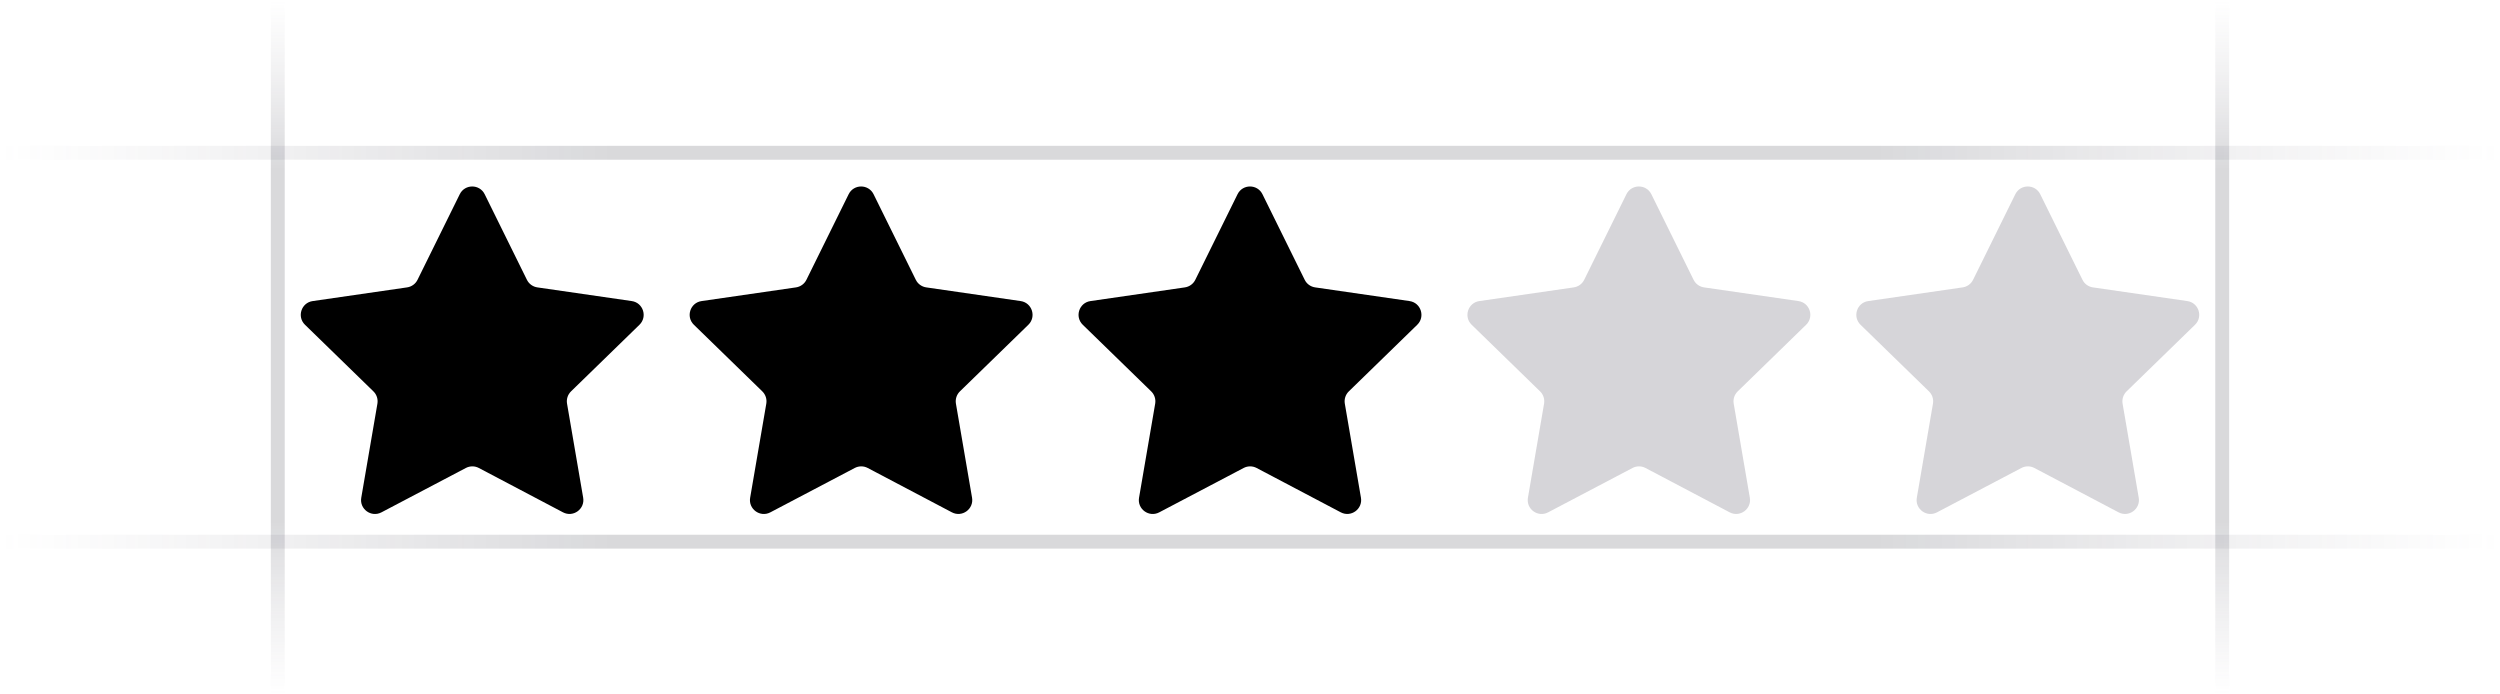 <svg xmlns:xlink="http://www.w3.org/1999/xlink" width="180" height="50" viewBox="0 0 180 50" fill="none" xmlns="http://www.w3.org/2000/svg"><g clip-path="url(#clip0_5357_51895)" fill="none"><path d="M20 50V.268221e-6" stroke="url(&quot;#paint0_linear_5357_51895&quot;)" stroke-opacity="0.4" fill="none"></path><path d="M160 50V.268221e-6" stroke="url(&quot;#paint1_linear_5357_51895&quot;)" stroke-opacity="0.4" fill="none"></path><path d="M180 11H.452995e-5" stroke="url(&quot;#paint2_linear_5357_51895&quot;)" stroke-opacity="0.4" fill="none"></path><path d="M180 39H.452995e-5" stroke="url(&quot;#paint3_linear_5357_51895&quot;)" stroke-opacity="0.4" fill="none"></path><path fill-rule="evenodd" clip-rule="evenodd" d="M34.475 33.694C34.184 33.54 33.835 33.54 33.544 33.693l-6.081 3.197C26.729 37.276 25.871 36.653 26.011 35.836l1.162-6.772C27.229 28.739 27.121 28.408 26.885 28.178l-4.926-4.795C21.365 22.805 21.692 21.796 22.513 21.677L29.309 20.692C29.635 20.645 29.917 20.441 30.062 20.145l3.041-6.161C33.47 13.241 34.53 13.241 34.897 13.984l3.041 6.161C38.083 20.441 38.365 20.645 38.691 20.692L45.487 21.677C46.308 21.796 46.635 22.805 46.041 23.384L41.115 28.178C40.879 28.408 40.771 28.739 40.827 29.064l1.161 6.77C42.128 36.651 41.27 37.274 40.536 36.888l-6.061-3.194z" fill="oklch(0.576 0.247 287.24)"></path><path fill-rule="evenodd" clip-rule="evenodd" d="M62.475 33.694C62.184 33.54 61.835 33.54 61.544 33.693l-6.081 3.197C54.729 37.276 53.871 36.653 54.011 35.836l1.162-6.772C55.229 28.739 55.121 28.408 54.885 28.178l-4.926-4.795C49.365 22.805 49.692 21.796 50.513 21.677L57.309 20.692C57.635 20.645 57.917 20.441 58.062 20.145l3.041-6.161C61.47 13.241 62.53 13.241 62.897 13.984l3.041 6.161C66.083 20.441 66.365 20.645 66.691 20.692L73.487 21.677C74.308 21.796 74.635 22.805 74.041 23.384L69.115 28.178C68.879 28.408 68.771 28.739 68.827 29.064L69.988 35.834C70.128 36.651 69.27 37.274 68.536 36.888l-6.061-3.194z" fill="oklch(0.576 0.247 287.24)"></path><path fill-rule="evenodd" clip-rule="evenodd" d="M90.475 33.694C90.184 33.54 89.835 33.54 89.544 33.693l-6.081 3.197C82.729 37.276 81.871 36.653 82.011 35.836L83.173 29.064C83.229 28.739 83.121 28.408 82.885 28.178l-4.926-4.795C77.365 22.805 77.692 21.796 78.513 21.677L85.309 20.692C85.635 20.645 85.917 20.441 86.062 20.145L89.103 13.984C89.47 13.241 90.53 13.241 90.897 13.984L93.938 20.145C94.083 20.441 94.365 20.645 94.691 20.692L101.487 21.677C102.308 21.796 102.635 22.805 102.041 23.384l-4.926 4.795C96.879 28.408 96.771 28.739 96.827 29.064L97.988 35.834C98.128 36.651 97.27 37.274 96.536 36.888l-6.061-3.194z" fill="oklch(0.576 0.247 287.24)"></path><path fill-rule="evenodd" clip-rule="evenodd" d="M118.475 33.694C118.184 33.54 117.835 33.54 117.544 33.693L111.462 36.89C110.729 37.276 109.871 36.653 110.011 35.836L111.173 29.064C111.229 28.739 111.121 28.408 110.885 28.178l-4.926-4.795C105.365 22.805 105.692 21.796 106.513 21.677L113.309 20.692C113.635 20.645 113.917 20.441 114.062 20.145l3.041-6.161C117.47 13.241 118.53 13.241 118.897 13.984l3.041 6.161C122.083 20.441 122.365 20.645 122.691 20.692L129.487 21.677C130.308 21.796 130.635 22.805 130.041 23.384l-4.926 4.795C124.879 28.408 124.771 28.739 124.827 29.064l1.161 6.77C126.128 36.651 125.27 37.274 124.536 36.888L118.475 33.694z" fill="#76717F" fill-opacity="0.3"></path><path fill-rule="evenodd" clip-rule="evenodd" d="M146.475 33.694C146.184 33.54 145.835 33.54 145.544 33.693L139.462 36.89C138.729 37.276 137.871 36.653 138.011 35.836L139.173 29.064C139.229 28.739 139.121 28.408 138.885 28.178L133.959 23.384C133.365 22.805 133.692 21.796 134.513 21.677L141.309 20.692C141.635 20.645 141.917 20.441 142.062 20.145l3.041-6.161C145.47 13.241 146.53 13.241 146.897 13.984l3.041 6.161C150.083 20.441 150.365 20.645 150.691 20.692L157.487 21.677C158.308 21.796 158.635 22.805 158.041 23.384L153.115 28.178C152.879 28.408 152.771 28.739 152.827 29.064l1.161 6.77C154.128 36.651 153.27 37.274 152.536 36.888L146.475 33.694z" fill="#76717F" fill-opacity="0.3"></path></g><defs><linearGradient id="paint0_linear_5357_51895" x1="20.5" y1=".269472e-5" x2="20.497" y2="50" gradientUnits="userSpaceOnUse"><stop stop-color="#76717f" stop-opacity="0"></stop><stop offset=".245" stop-color="#3f404d" stop-opacity=".5"></stop><stop offset=".75" stop-color="#3f404d" stop-opacity=".5"></stop><stop offset="1" stop-color="#76717f" stop-opacity="0"></stop></linearGradient><linearGradient id="paint1_linear_5357_51895" x1="160.5" y1=".269472e-5" x2="160.497" y2="50" gradientUnits="userSpaceOnUse"><stop stop-color="#76717f" stop-opacity="0"></stop><stop offset=".245" stop-color="#3f404d" stop-opacity=".5"></stop><stop offset=".75" stop-color="#3f404d" stop-opacity=".5"></stop><stop offset="1" stop-color="#76717f" stop-opacity="0"></stop></linearGradient><linearGradient id="paint2_linear_5357_51895" x1=".962231e-5" y1="10.5" x2="180" y2="10.538" gradientUnits="userSpaceOnUse"><stop stop-color="#76717f" stop-opacity="0"></stop><stop offset=".245" stop-color="#3f404d" stop-opacity=".5"></stop><stop offset=".75" stop-color="#3f404d" stop-opacity=".5"></stop><stop offset="1" stop-color="#76717f" stop-opacity="0"></stop></linearGradient><linearGradient id="paint3_linear_5357_51895" x1=".962231e-5" y1="38.5" x2="180" y2="38.538" gradientUnits="userSpaceOnUse"><stop stop-color="#76717f" stop-opacity="0"></stop><stop offset=".245" stop-color="#3f404d" stop-opacity=".5"></stop><stop offset=".75" stop-color="#3f404d" stop-opacity=".5"></stop><stop offset="1" stop-color="#76717f" stop-opacity="0"></stop></linearGradient><clipPath id="clip0_5357_51895"><rect width="180" height="50" fill="#fff"></rect></clipPath><linearGradient id="paint0_linear_5357_51895" x1="20.5" y1=".269472e-5" x2="20.497" y2="50" gradientUnits="userSpaceOnUse"><stop stop-color="#76717f" stop-opacity="0"></stop><stop offset=".245" stop-color="#3f404d" stop-opacity=".5"></stop><stop offset=".75" stop-color="#3f404d" stop-opacity=".5"></stop><stop offset="1" stop-color="#76717f" stop-opacity="0"></stop></linearGradient><linearGradient id="paint1_linear_5357_51895" x1="160.5" y1=".269472e-5" x2="160.497" y2="50" gradientUnits="userSpaceOnUse"><stop stop-color="#76717f" stop-opacity="0"></stop><stop offset=".245" stop-color="#3f404d" stop-opacity=".5"></stop><stop offset=".75" stop-color="#3f404d" stop-opacity=".5"></stop><stop offset="1" stop-color="#76717f" stop-opacity="0"></stop></linearGradient><linearGradient id="paint2_linear_5357_51895" x1=".962231e-5" y1="10.5" x2="180" y2="10.538" gradientUnits="userSpaceOnUse"><stop stop-color="#76717f" stop-opacity="0"></stop><stop offset=".245" stop-color="#3f404d" stop-opacity=".5"></stop><stop offset=".75" stop-color="#3f404d" stop-opacity=".5"></stop><stop offset="1" stop-color="#76717f" stop-opacity="0"></stop></linearGradient><linearGradient id="paint3_linear_5357_51895" x1=".962231e-5" y1="38.5" x2="180" y2="38.538" gradientUnits="userSpaceOnUse"><stop stop-color="#76717f" stop-opacity="0"></stop><stop offset=".245" stop-color="#3f404d" stop-opacity=".5"></stop><stop offset=".75" stop-color="#3f404d" stop-opacity=".5"></stop><stop offset="1" stop-color="#76717f" stop-opacity="0"></stop></linearGradient><linearGradient id="paint0_linear_5357_51895" x1="20.5" y1=".269472e-5" x2="20.497" y2="50" gradientUnits="userSpaceOnUse"><stop stop-color="#76717f" stop-opacity="0"></stop><stop offset=".245" stop-color="#3f404d" stop-opacity=".5"></stop><stop offset=".75" stop-color="#3f404d" stop-opacity=".5"></stop><stop offset="1" stop-color="#76717f" stop-opacity="0"></stop></linearGradient><linearGradient id="paint1_linear_5357_51895" x1="160.5" y1=".269472e-5" x2="160.497" y2="50" gradientUnits="userSpaceOnUse"><stop stop-color="#76717f" stop-opacity="0"></stop><stop offset=".245" stop-color="#3f404d" stop-opacity=".5"></stop><stop offset=".75" stop-color="#3f404d" stop-opacity=".5"></stop><stop offset="1" stop-color="#76717f" stop-opacity="0"></stop></linearGradient><linearGradient id="paint2_linear_5357_51895" x1=".962231e-5" y1="10.5" x2="180" y2="10.538" gradientUnits="userSpaceOnUse"><stop stop-color="#76717f" stop-opacity="0"></stop><stop offset=".245" stop-color="#3f404d" stop-opacity=".5"></stop><stop offset=".75" stop-color="#3f404d" stop-opacity=".5"></stop><stop offset="1" stop-color="#76717f" stop-opacity="0"></stop></linearGradient><linearGradient id="paint3_linear_5357_51895" x1=".962231e-5" y1="38.5" x2="180" y2="38.538" gradientUnits="userSpaceOnUse"><stop stop-color="#76717f" stop-opacity="0"></stop><stop offset=".245" stop-color="#3f404d" stop-opacity=".5"></stop><stop offset=".75" stop-color="#3f404d" stop-opacity=".5"></stop><stop offset="1" stop-color="#76717f" stop-opacity="0"></stop></linearGradient><linearGradient id="paint0_linear_5357_51895" x1="20.5" y1=".269472e-5" x2="20.497" y2="50" gradientUnits="userSpaceOnUse"><stop stop-color="#76717f" stop-opacity="0"></stop><stop offset=".245" stop-color="#3f404d" stop-opacity=".5"></stop><stop offset=".75" stop-color="#3f404d" stop-opacity=".5"></stop><stop offset="1" stop-color="#76717f" stop-opacity="0"></stop></linearGradient><linearGradient id="paint1_linear_5357_51895" x1="160.5" y1=".269472e-5" x2="160.497" y2="50" gradientUnits="userSpaceOnUse"><stop stop-color="#76717f" stop-opacity="0"></stop><stop offset=".245" stop-color="#3f404d" stop-opacity=".5"></stop><stop offset=".75" stop-color="#3f404d" stop-opacity=".5"></stop><stop offset="1" stop-color="#76717f" stop-opacity="0"></stop></linearGradient><linearGradient id="paint2_linear_5357_51895" x1=".962231e-5" y1="10.5" x2="180" y2="10.538" gradientUnits="userSpaceOnUse"><stop stop-color="#76717f" stop-opacity="0"></stop><stop offset=".245" stop-color="#3f404d" stop-opacity=".5"></stop><stop offset=".75" stop-color="#3f404d" stop-opacity=".5"></stop><stop offset="1" stop-color="#76717f" stop-opacity="0"></stop></linearGradient><linearGradient id="paint3_linear_5357_51895" x1=".962231e-5" y1="38.5" x2="180" y2="38.538" gradientUnits="userSpaceOnUse"><stop stop-color="#76717f" stop-opacity="0"></stop><stop offset=".245" stop-color="#3f404d" stop-opacity=".5"></stop><stop offset=".75" stop-color="#3f404d" stop-opacity=".5"></stop><stop offset="1" stop-color="#76717f" stop-opacity="0"></stop></linearGradient></defs></svg>